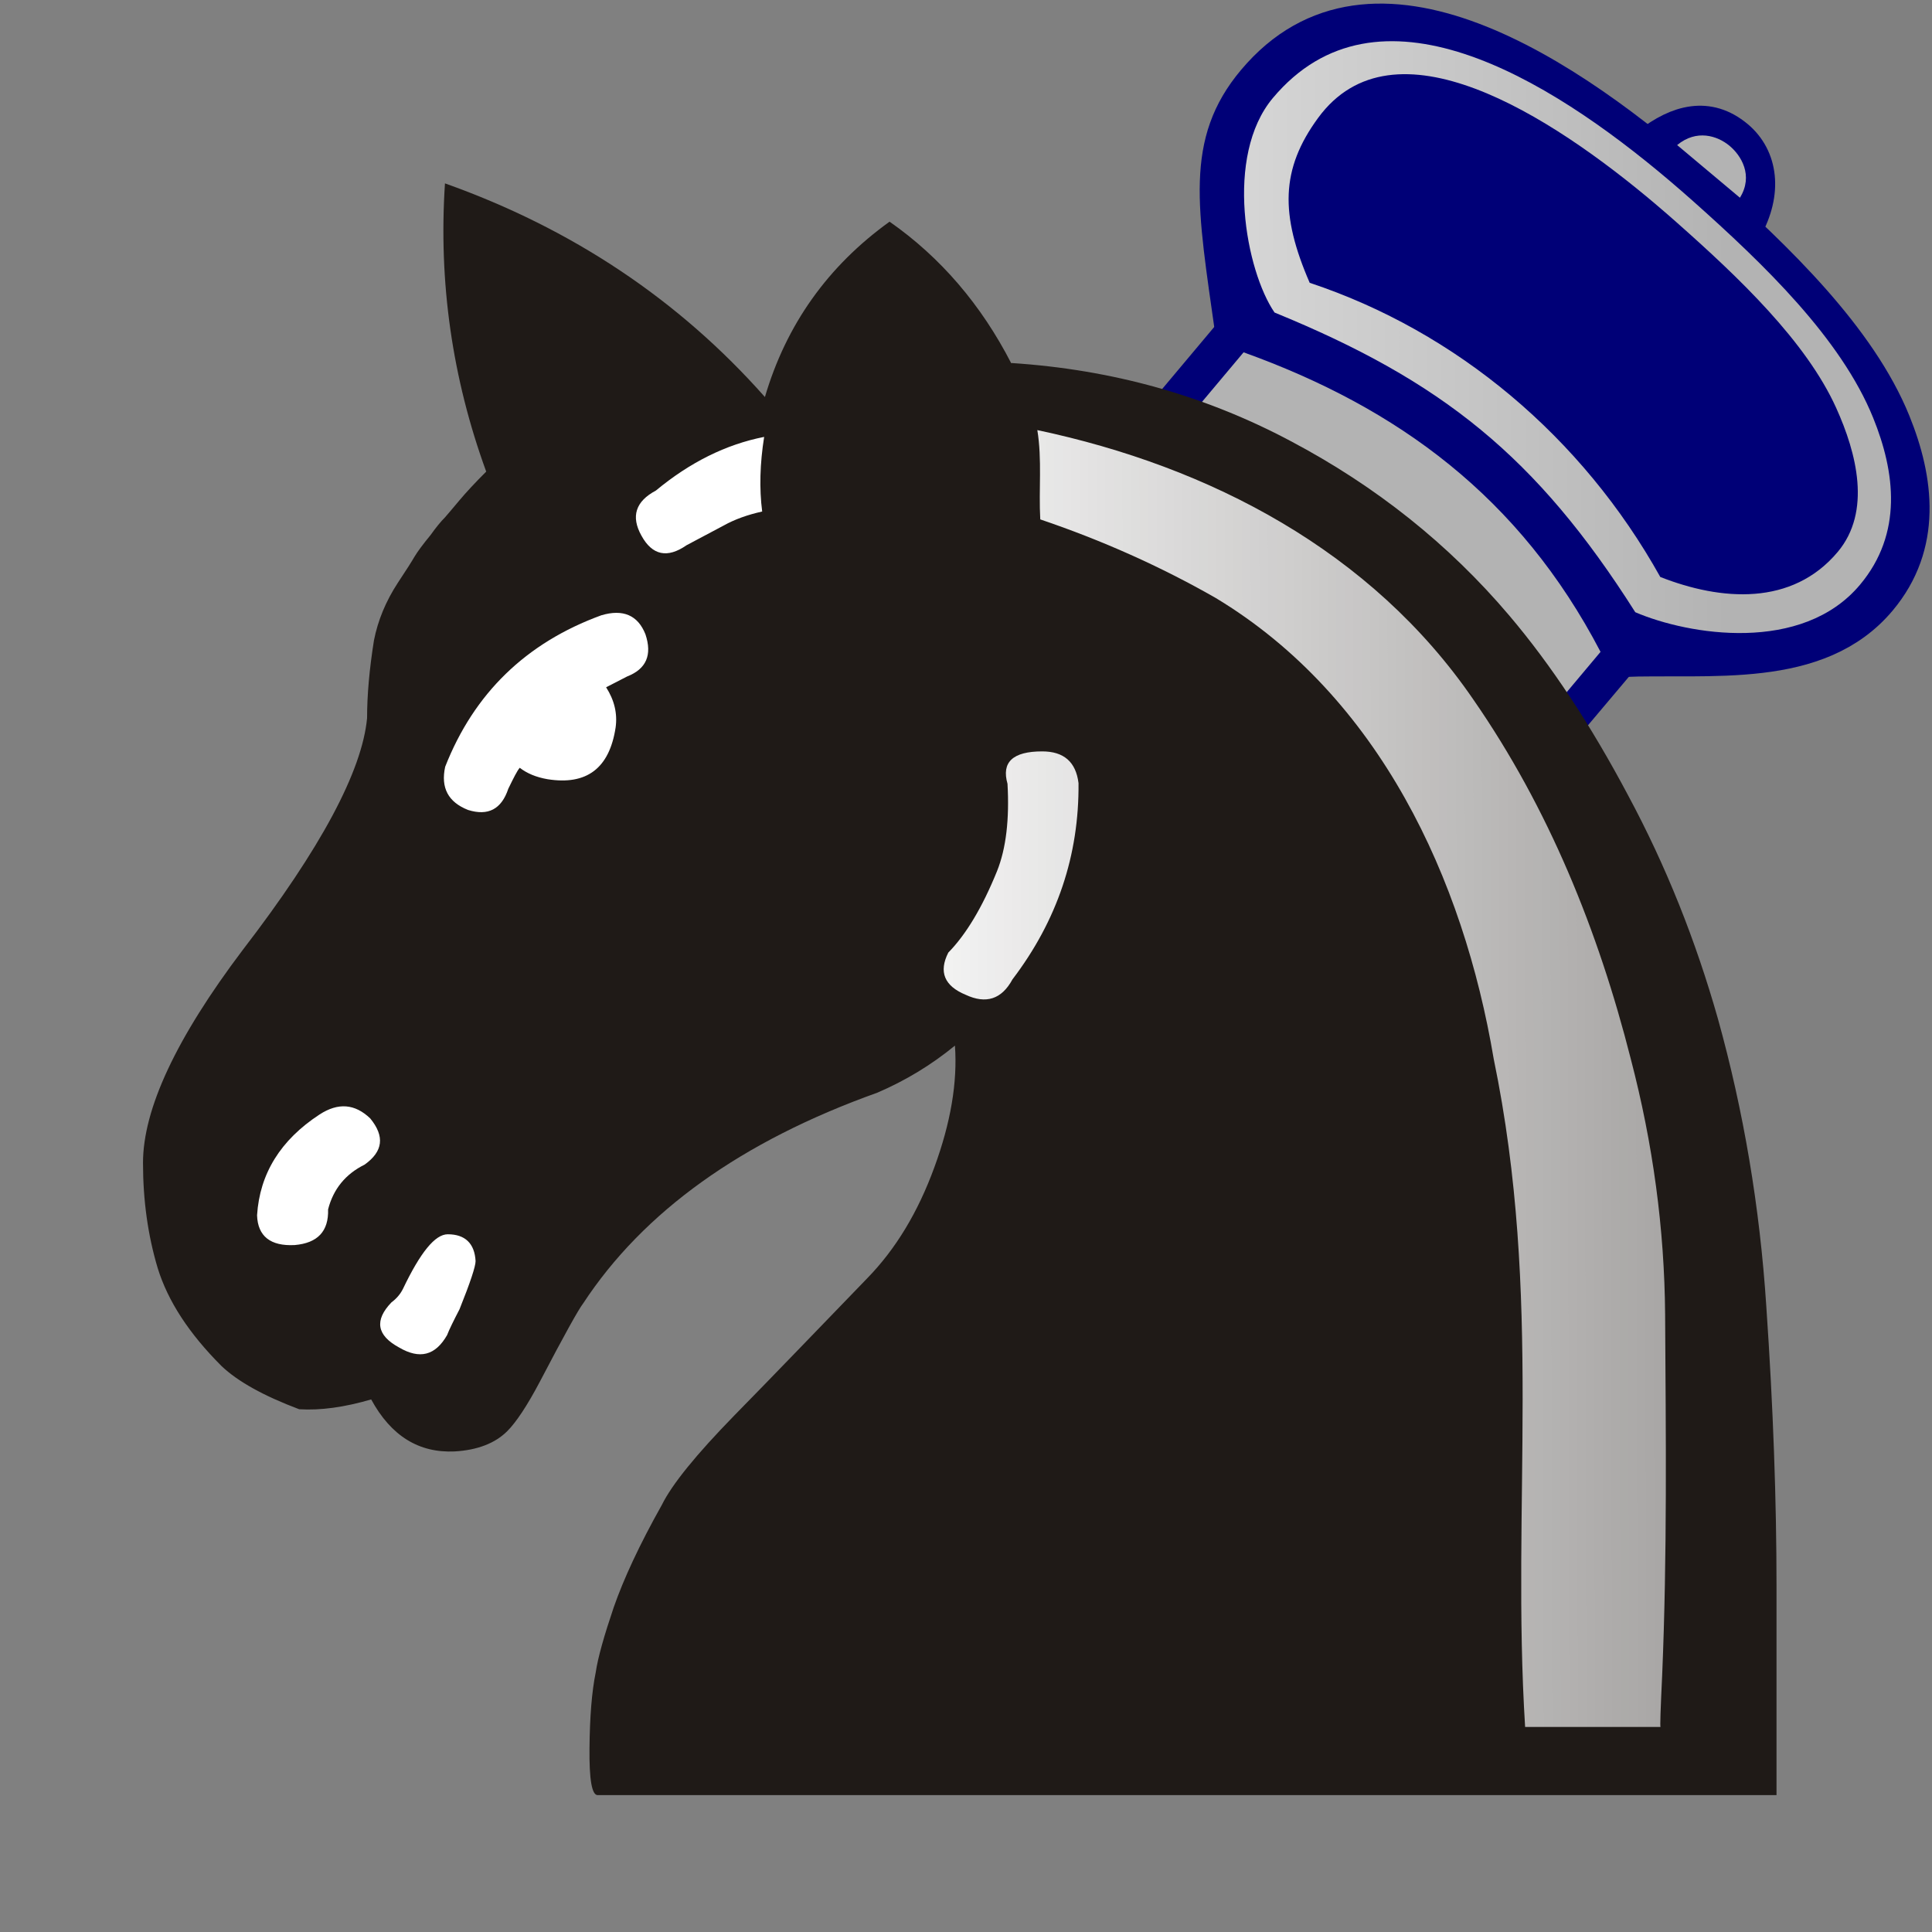<?xml version="1.0" encoding="UTF-8" standalone="no"?>
<svg
   xmlns:dc="http://purl.org/dc/elements/1.1/"
   xmlns:cc="http://creativecommons.org/ns#"
   xmlns:rdf="http://www.w3.org/1999/02/22-rdf-syntax-ns#"
   xmlns:svg="http://www.w3.org/2000/svg"
   xmlns="http://www.w3.org/2000/svg"
   xmlns:xlink="http://www.w3.org/1999/xlink"
   xmlns:sodipodi="http://sodipodi.sourceforge.net/DTD/sodipodi-0.dtd"
   xmlns:inkscape="http://www.inkscape.org/namespaces/inkscape"
   width="177.17"
   height="177.17"
   shape-rendering="geometricPrecision"
   image-rendering="optimizeQuality"
   fill-rule="evenodd"
   clip-rule="evenodd"
   viewBox="0 0 50 50"
   version="1.1"
   id="svg1143"
   sodipodi:docname="bNM.svg"
   inkscape:version="0.92.5 (2060ec1f9f, 2020-04-08)">
  <rect x="0" y="0" width="50" height="50" fill="#808080" stroke="none"/>
  <sodipodi:namedview
     pagecolor="#ffffff"
     bordercolor="#666666"
     borderopacity="1"
     objecttolerance="10"
     gridtolerance="10"
     guidetolerance="10"
     inkscape:pageopacity="0"
     inkscape:pageshadow="2"
     inkscape:window-width="1848"
     inkscape:window-height="1016"
     id="namedview1145"
     showgrid="false"
     inkscape:zoom="1.8838088"
     inkscape:cx="163.32778"
     inkscape:cy="93.845628"
     inkscape:window-x="72"
     inkscape:window-y="27"
     inkscape:window-maximized="1"
     inkscape:current-layer="svg1143" />
  <defs
     id="defs1137">
    <linearGradient
       id="0"
       x1="21.253"
       y1="37.592"
       x2="77.64"
       y2="37.469"
       gradientUnits="userSpaceOnUse">
      <stop
         stop-color="#fff"
         id="stop1132" />
      <stop
         offset="1"
         stop-color="#fff"
         stop-opacity="0"
         id="stop1134" />
    </linearGradient>
    <linearGradient
       inkscape:collect="always"
       xlink:href="#linearGradient6661"
       id="linearGradient6663"
       x1="18.651"
       y1="35.581"
       x2="30.711"
       y2="35.581"
       gradientUnits="userSpaceOnUse"
       gradientTransform="translate(-3.3870032e-6,4.111)" />
    <linearGradient
       inkscape:collect="always"
       id="linearGradient6661">
      <stop
         style="stop-color:#ffffff;stop-opacity:1;"
         offset="0"
         id="stop6657" />
      <stop
         style="stop-color:#b3b3b3;stop-opacity:1"
         offset="1"
         id="stop6659" />
    </linearGradient>
    <linearGradient
       inkscape:collect="always"
       xlink:href="#linearGradient6661"
       id="linearGradient6689"
       x1="60.949"
       y1="78.782"
       x2="158.596"
       y2="78.782"
       gradientUnits="userSpaceOnUse"
       gradientTransform="matrix(0.282,0,0,0.282,-3.3870032e-6,4.111)" />
    <linearGradient
       inkscape:collect="always"
       xlink:href="#linearGradient6661"
       id="linearGradient6699"
       x1="22.511"
       y1="9.772"
       x2="40.413"
       y2="9.772"
       gradientUnits="userSpaceOnUse"
       gradientTransform="matrix(0.805,0,0,0.805,4.763,6.134)" />
  </defs>
  <g
     id="g5409"
     transform="translate(-43.081,-30.713)"
     style="fill:#000077;fill-opacity:1;stroke:#000077;stroke-opacity:1">
    <path
       sodipodi:nodetypes="cssssccc"
       inkscape:connector-curvature="0"
       id="path4760"
       d="m 74.951,39.302 c -0.464,-3.277 -0.779,-4.897 0.57,-6.504 3.065,-3.653 8.204,-0.18 11.614,2.856 1.952,1.738 4.081,3.79 4.968,5.979 0.604,1.491 0.827,3.189 -0.365,4.61 -1.6,1.907 -4.412,1.474 -6.703,1.567 -2.036,-4.614 -5.319,-7.459 -10.084,-8.508 z"
       style="fill:#000077;fill-opacity:1;stroke:#000077;stroke-width:0.847;stroke-linecap:butt;stroke-linejoin:miter;stroke-miterlimit:4;stroke-dasharray:none;stroke-opacity:1" />
    <path
       sodipodi:nodetypes="cccccc"
       inkscape:connector-curvature="0"
       id="path5347"
       d="m 74.951,39.302 -1.602,1.909 c 1.784,4.573 5.162,7.388 10.102,8.477 l 1.584,-1.878 v 0 C 82.943,42.893 79.376,40.393 74.951,39.302 Z"
       style="fill:#000077;fill-opacity:1;stroke:#000077;stroke-width:0.847;stroke-linecap:butt;stroke-linejoin:miter;stroke-miterlimit:4;stroke-dasharray:none;stroke-opacity:1" />
    <path
       sodipodi:nodetypes="cscc"
       inkscape:connector-curvature="0"
       id="path5355"
       d="m 85.736,34.434 c 0.766,-0.599 1.559,-0.804 2.299,-0.189 0.647,0.538 0.753,1.457 0.234,2.384 z"
       style="fill:#000077;fill-opacity:1;stroke:#000077;stroke-width:0.847;stroke-linecap:butt;stroke-linejoin:miter;stroke-miterlimit:4;stroke-dasharray:none;stroke-opacity:1" />
  </g>
  <path
     style="fill:url(#linearGradient6663);fill-opacity:1;stroke:none;stroke-width:0.141px;stroke-linecap:butt;stroke-linejoin:miter;stroke-opacity:1"
     d="m 32.184,9.118 -1.372,1.635 c 4.411,1.487 7.262,4.139 9.238,7.752 l 1.372,-1.635 c -2.09,-4.008 -5.249,-6.317 -9.238,-7.752 z"
     id="path6655"
     inkscape:connector-curvature="0"
     sodipodi:nodetypes="ccccc" />
  <path
     style="fill:url(#linearGradient6689);fill-opacity:1;stroke:none;stroke-width:0.793;stroke-linecap:butt;stroke-linejoin:miter;stroke-miterlimit:4;stroke-dasharray:none;stroke-opacity:1"
     d="M 43.207,4.676 C 40.034,1.986 35.634,-0.673 32.942,2.536 c -1.263,1.506 -0.696,4.476 0.043,5.552 4.336,1.773 6.781,3.728 9.336,7.756 1.382,0.592 4.316,1.077 5.815,-0.71 1.117,-1.331 0.908,-2.922 0.342,-4.319 C 47.648,8.763 45.653,6.841 43.824,5.212 43.624,5.034 43.418,4.855 43.207,4.676 Z m -0.346,0.62 c 0.185,0.156 0.365,0.313 0.539,0.467 1.596,1.413 3.342,3.073 4.12,4.793 0.53,1.171 0.919,2.68 0.04,3.728 -1.18,1.406 -3.014,1.268 -4.592,0.648 -2.018,-3.618 -5.266,-6.349 -9.073,-7.613 -0.765,-1.76 -0.756,-2.94 0.218,-4.268 1.949,-2.659 5.977,-0.101 8.749,2.245 z"
     id="path4760-0"
     inkscape:connector-curvature="0"
     sodipodi:nodetypes="ssccssssssssccss" />
  <path
     fill="#1f1a17"
     d="m26.18 9.395c2.599.169 5 .838 7.222 2.02 2.21 1.168 4.098 2.675 5.656 4.513 1.092 1.287 2.117 2.845 3.082 4.665.974 1.812 1.744 3.742 2.32 5.774.66 2.371 1.084 4.851 1.253 7.459.178 2.599.263 5.01.263 7.23v5.402c0 0-1.287 0-3.861 0-2.565 0-5.901 0-10.01 0h-16.637c-.152 0-.22-.406-.212-1.211.008-.813.059-1.465.161-1.964.059-.398.22-.957.466-1.685.254-.728.66-1.609 1.245-2.65.262-.533.889-1.304 1.88-2.32.999-1.016 2.134-2.201 3.429-3.539.745-.762 1.321-1.719 1.744-2.879.423-1.151.601-2.201.533-3.15-.61.5-1.279.906-2.01 1.219-3.505 1.253-6.05 3.073-7.611 5.452-.119.152-.491.821-1.118 2.02-.33.627-.618 1.058-.847 1.287-.313.313-.771.491-1.363.525-.923.042-1.643-.398-2.159-1.346-.694.203-1.312.288-1.863.254-.923-.347-1.592-.72-2.01-1.118-.847-.847-1.389-1.685-1.651-2.532-.254-.847-.381-1.753-.381-2.726 0-1.389.855-3.226 2.582-5.512 2.02-2.625 3.09-4.631 3.217-6 0-.593.059-1.262.178-2.01.102-.517.305-1.01.618-1.49.22-.33.364-.559.432-.677.076-.127.212-.313.415-.559.144-.203.271-.356.373-.457.093-.11.22-.254.373-.44.178-.212.406-.457.694-.745-.88-2.413-1.236-4.902-1.067-7.459 3.285 1.168 6.05 3.01 8.28 5.529.55-1.871 1.626-3.387 3.226-4.538 1.321.923 2.371 2.151 3.15 3.666"
     id="path1139" />
  <path
     style="fill:url(#linearGradient6699);fill-opacity:1;stroke:none;stroke-width:0.114px;stroke-linecap:butt;stroke-linejoin:miter;stroke-opacity:1"
     d="m 43.404,3.754 1.625,1.363 c 0.357,-0.574 0.03,-1.098 -0.274,-1.348 -0.313,-0.257 -0.848,-0.429 -1.35,-0.015 z"
     id="path6691"
     inkscape:connector-curvature="0"
     sodipodi:nodetypes="ccsc" />
  <path
     fill="url(#0)"
     d="m15.688 17.786c.364-.186.542-.279.542-.279.499-.195.652-.559.474-1.092-.195-.491-.576-.66-1.143-.491-1.947.711-3.294 2.02-4.04 3.92-.118.542.076.914.593 1.118.516.161.864-.017 1.041-.55.136-.279.229-.466.296-.542.186.144.423.245.72.296 1.01.161 1.6-.279 1.761-1.338.051-.364-.034-.711-.246-1.041m-4.115 16.764c.059-.152.169-.373.322-.669.279-.694.415-1.109.415-1.245-.025-.457-.271-.694-.72-.694-.33 0-.711.474-1.16 1.414-.068.136-.169.254-.296.347-.449.466-.381.855.195 1.168.533.313.94.212 1.245-.322m14.63-9.203c1.16-1.524 1.727-3.217 1.71-5.08-.068-.55-.381-.821-.94-.821-.762 0-1.058.279-.898.838.051.914-.034 1.668-.271 2.261-.381.94-.804 1.642-1.261 2.108-.254.5-.102.864.449 1.092.525.245.931.119 1.211-.398m-6.477-12.11c-.076-.593-.059-1.236.051-1.93-.991.195-1.922.66-2.802 1.389-.525.279-.652.669-.373 1.168.279.508.669.593 1.168.246.347-.186.669-.356.957-.508.288-.161.618-.279.999-.364m23.25 31.454c-.017 0 0-.449.042-1.346.131-3.107.095-6.221.076-9.33-.017-2.21-.313-4.411-.889-6.613-.84-3.31-2.124-6.485-4.072-9.296-2.634-3.845-6.814-6.03-11.286-6.976.126.766.033 1.54.076 2.311 1.6.542 3.116 1.219 4.538 2.032 4.241 2.554 6.414 7.275 7.197 11.93 1.272 6.154.453 11.557.813 17.289h3.505m-33.537-14.554c.474-.339.525-.728.144-1.194-.398-.381-.83-.415-1.312-.102-1.01.66-1.549 1.532-1.617 2.608.017.542.347.804.974.771.593-.051.881-.356.864-.923.135-.525.449-.914.948-1.16"
     id="path1141" />
</svg>
